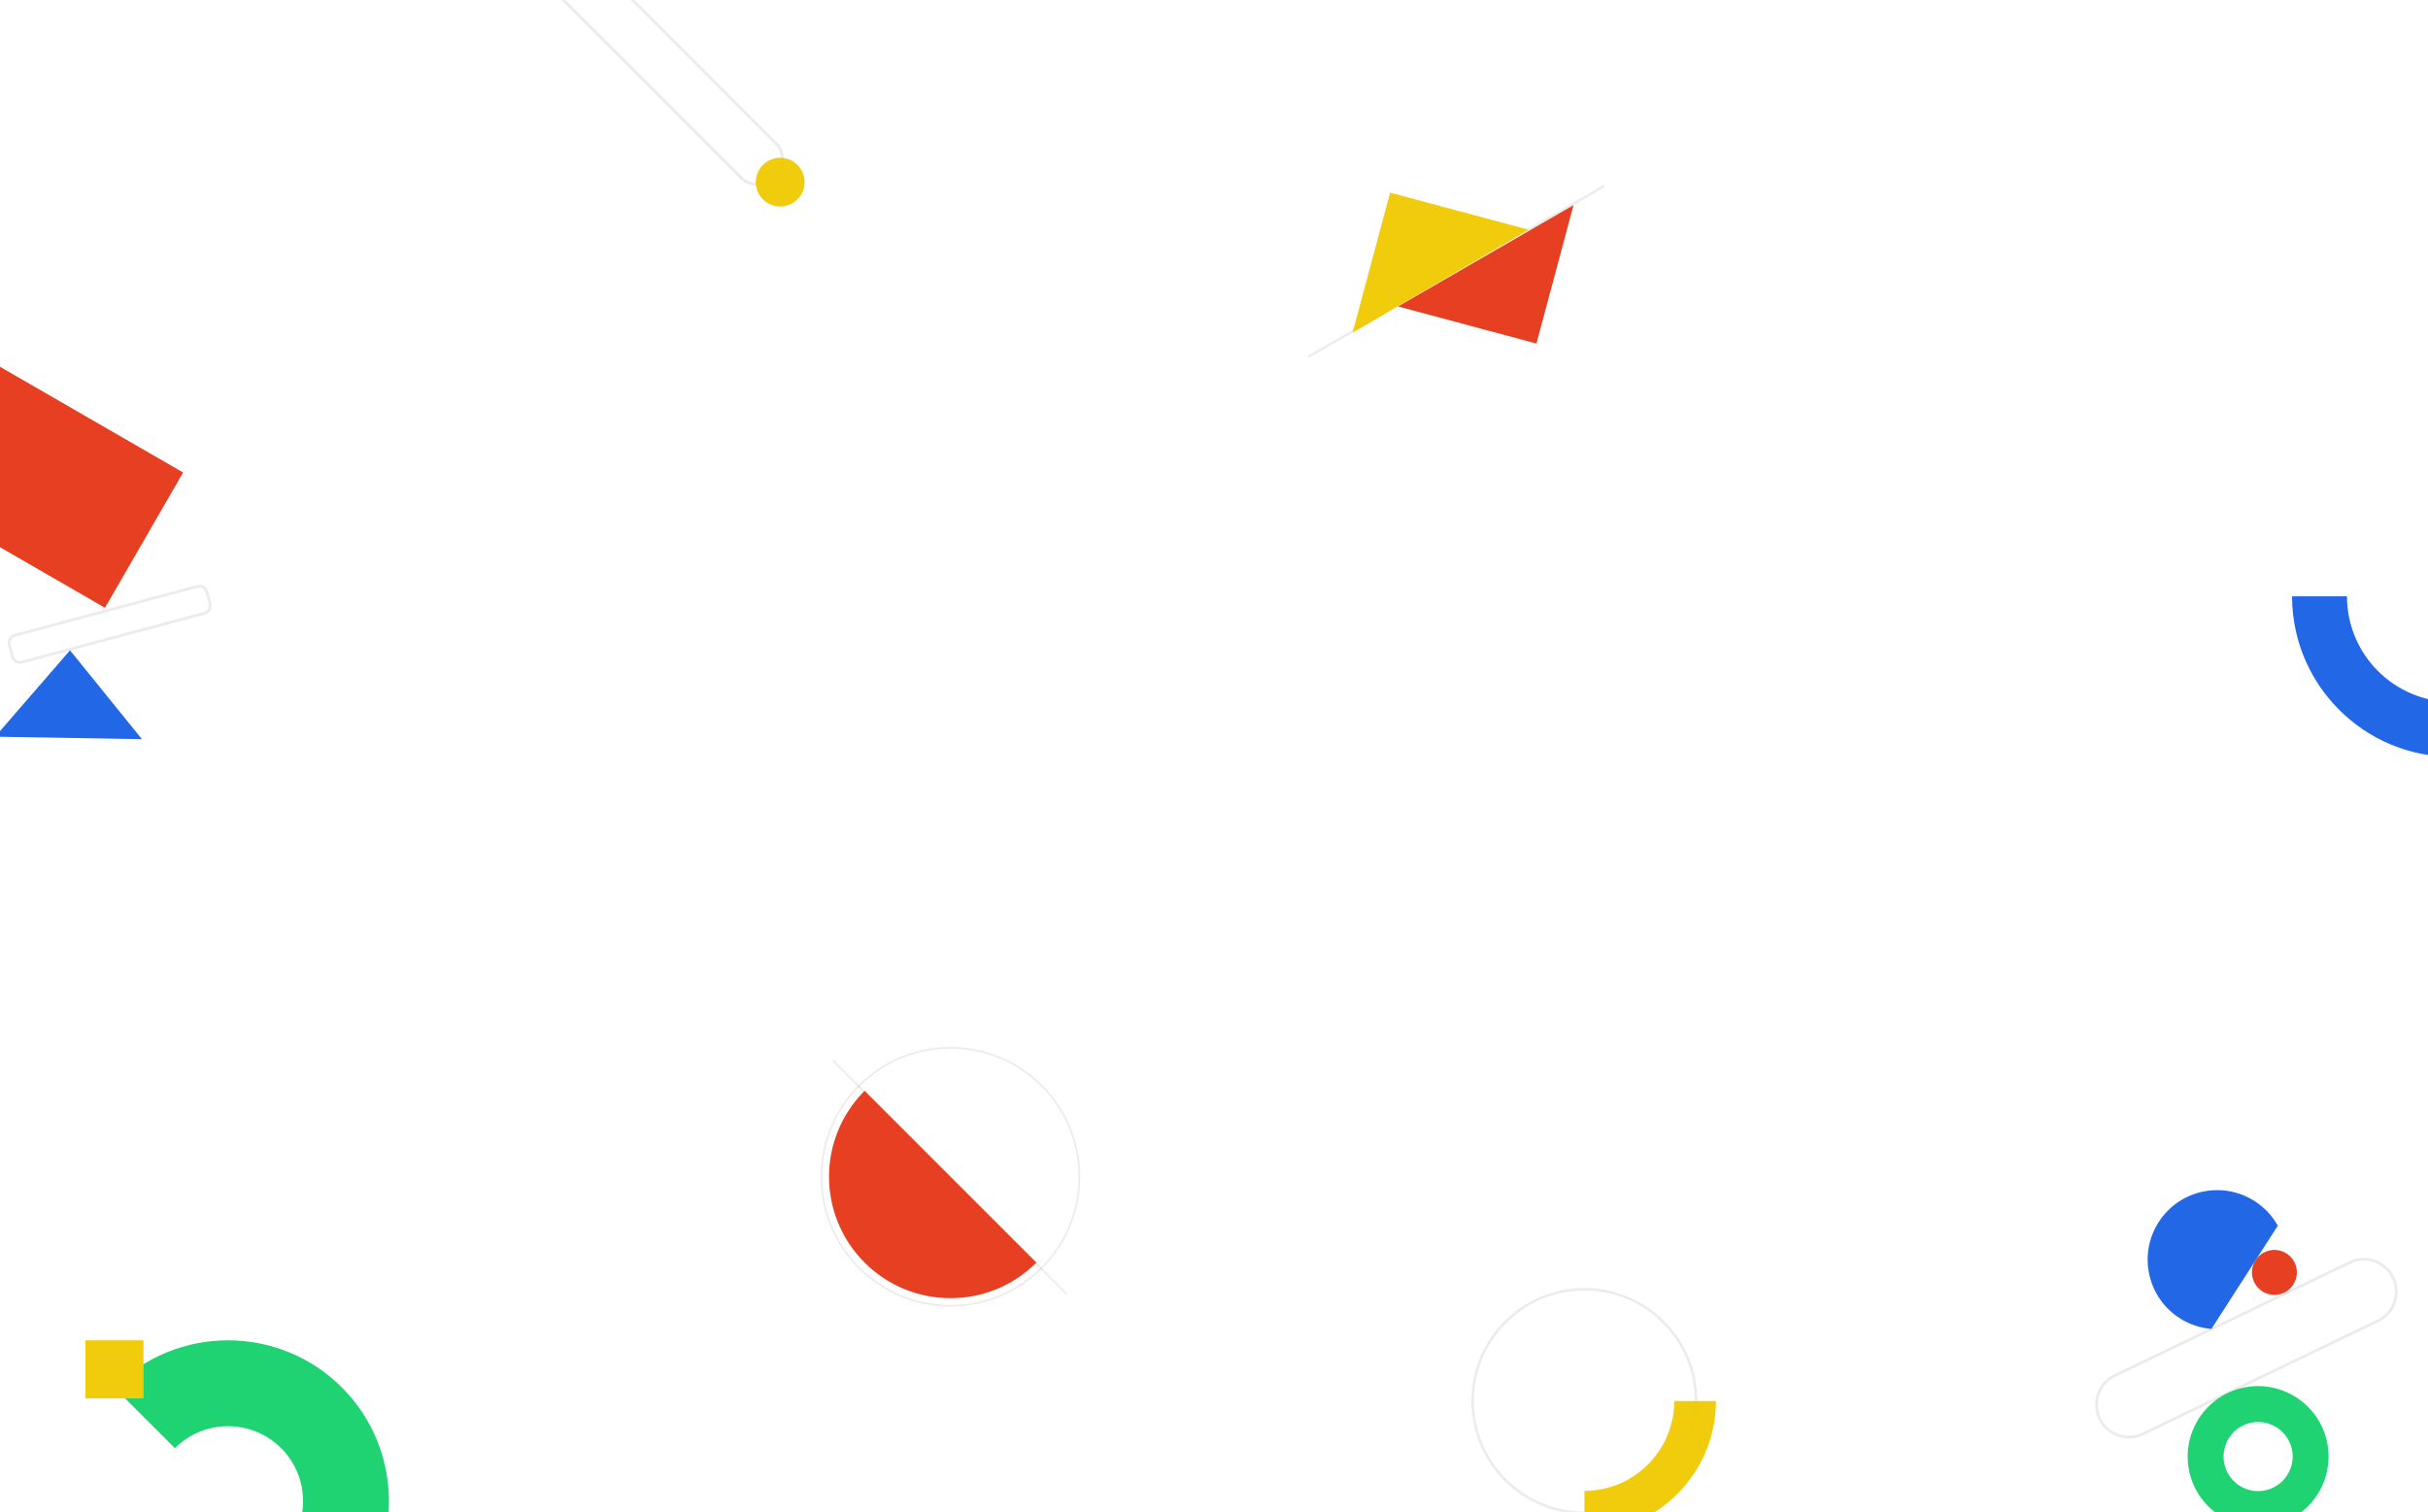 <svg width="1440" height="897" fill="none" xmlns="http://www.w3.org/2000/svg"><path opacity=".08" d="M314.933-20.42c-4.843-4.841-4.843-12.723 0-17.564l1.764-1.764a12.334 12.334 0 018.782-3.633c3.321 0 6.44 1.291 8.782 3.633l125.35 125.35a12.333 12.333 0 013.632 8.782 12.33 12.33 0 01-3.632 8.783l-1.765 1.764c-4.841 4.843-12.721 4.843-17.563 0l-125.35-125.35zm134.132 130.603c3.754 0 7.28-1.459 9.929-4.105l1.763-1.765c5.474-5.474 5.472-14.381 0-19.857l-125.35-125.35A13.946 13.946 0 00325.479-45a13.946 13.946 0 00-9.928 4.106l-1.765 1.763a13.948 13.948 0 00-4.105 9.93 13.95 13.95 0 004.105 9.928l125.35 125.351a13.953 13.953 0 009.929 4.105zm948.145 638.184c8.52-2.284 17.5 1.832 21.32 9.789 4.4 9.136.54 20.147-8.59 24.545l-139.35 67.066a18.276 18.276 0 01-14.05.787 18.279 18.279 0 01-10.49-9.38c-4.39-9.136-.54-20.146 8.59-24.543l139.34-67.067c1.05-.5 2.13-.902 3.23-1.197zm22.78 9.086c-4.79-9.939-16.76-14.136-26.7-9.349l-139.35 67.067c-9.94 4.785-14.13 16.765-9.35 26.705 2.32 4.816 6.37 8.441 11.42 10.206a19.864 19.864 0 0011.75.46c1.2-.324 2.4-.766 3.54-1.315l139.34-67.068c9.94-4.783 14.14-16.766 9.35-26.706zM8.96 377.62l108.296-29.018a3.785 3.785 0 014.63 2.674l1.886 7.036a3.786 3.786 0 01-2.674 4.63L12.802 391.96a3.785 3.785 0 01-4.63-2.674l-1.885-7.036a3.785 3.785 0 012.673-4.63zm112.558-13.113a5.407 5.407 0 003.819-6.615l-1.886-7.036a5.405 5.405 0 00-6.614-3.819L8.54 376.055a5.407 5.407 0 00-3.818 6.615l1.885 7.036a5.407 5.407 0 006.614 3.819l108.297-29.018zm818.162 400.95c-36.142 0-65.545 29.403-65.545 65.544 0 36.142 29.403 65.545 65.545 65.545 36.141 0 65.54-29.403 65.54-65.545 0-36.141-29.399-65.544-65.54-65.544zm0 132.544c-36.945 0-67-30.056-67-67 0-36.943 30.055-67 67-67 36.944 0 67 30.057 67 67 0 36.944-30.056 67-67 67zM776.137 212.084a.664.664 0 01-.403-.308.664.664 0 01.242-.903l174.746-100.888a.662.662 0 01.662 1.145L776.638 212.018a.654.654 0 01-.501.066z" fill="#030404"/><circle cx="563.68" cy="698.001" r="76.5" stroke="#030404" stroke-opacity=".08"/><path stroke="#030404" stroke-opacity=".08" d="M632.626 767.655l-138.6-138.6"/><g opacity=".95"><path d="M1359.38 353.703h32.56c0 34.561 28.11 62.678 62.67 62.678v32.556c-52.51 0-95.23-42.722-95.23-95.234z" fill="#175FE5"/><path d="M202.749 958.001l-36.034-36.033c17.37-17.37 17.37-45.634 0-63.003-17.37-17.368-45.632-17.368-63.001 0l-36.035-36.034c37.239-37.239 97.832-37.239 135.07 0 37.24 37.239 37.24 97.831 0 135.07z" fill="#15D16B"/><path d="M85.105 795.001H50.68v34.426h34.426v-34.426zm387.84-697.187c5.649 5.648 5.649 14.806 0 20.453-5.647 5.648-14.804 5.648-20.452 0-5.648-5.647-5.648-14.805 0-20.453 5.648-5.647 14.805-5.647 20.452 0z" fill="#F0C900"/><path d="M1333.94 844.147c-10.91 2.924-17.41 14.183-14.49 25.096 2.93 10.913 14.18 17.414 25.1 14.49 10.91-2.924 17.41-14.183 14.49-25.097-2.93-10.913-14.19-17.413-25.1-14.489zm16.12 60.157c-22.26 5.963-45.22-7.296-51.18-29.549-5.96-22.257 7.29-45.215 29.55-51.178 22.25-5.964 45.21 7.291 51.18 29.547 5.96 22.253-7.29 45.216-29.55 51.18z" fill="#15D16B"/><path d="M1336.03 758.172c-1.91-7.111 2.31-14.42 9.42-16.325 7.11-1.906 14.42 2.315 16.33 9.425 1.9 7.11-2.32 14.419-9.43 16.324-7.11 1.905-14.42-2.314-16.32-9.424z" fill="#E53617"/><path d="M1350.92 727.014a41.07 41.07 0 00-12.14-13.488c-18.57-13.159-44.29-8.774-57.45 9.795-13.16 18.569-8.77 44.29 9.79 57.449a41.074 41.074 0 0020.45 7.454l39.35-61.21z" fill="#175FE5"/><path d="M-109.037 261.624l46.344-80.27L108.6 280.252l-46.343 80.269-171.294-98.897z" fill="#E53617"/><path d="M-2.88 436.966l44.404-51.233 42.648 52.703-87.052-1.47z" fill="#175FE5"/><path d="M939.68 909.001v-24.712c29.382 0 53.287-23.906 53.287-53.288h24.713c0 43.009-34.992 78-78 78z" fill="#F0C900"/><path d="M933.231 121.662l-21.999 82.104-82.104-22" fill="#E53617"/><path d="M802.183 197.323l22.259-83.07 82.104 22" fill="#F0C900"/><path d="M512.783 647.001c-28.138 28.138-28.138 73.759 0 101.897 28.138 28.138 73.759 28.138 101.896 0L512.783 647.001z" fill="#E53617"/></g></svg>
